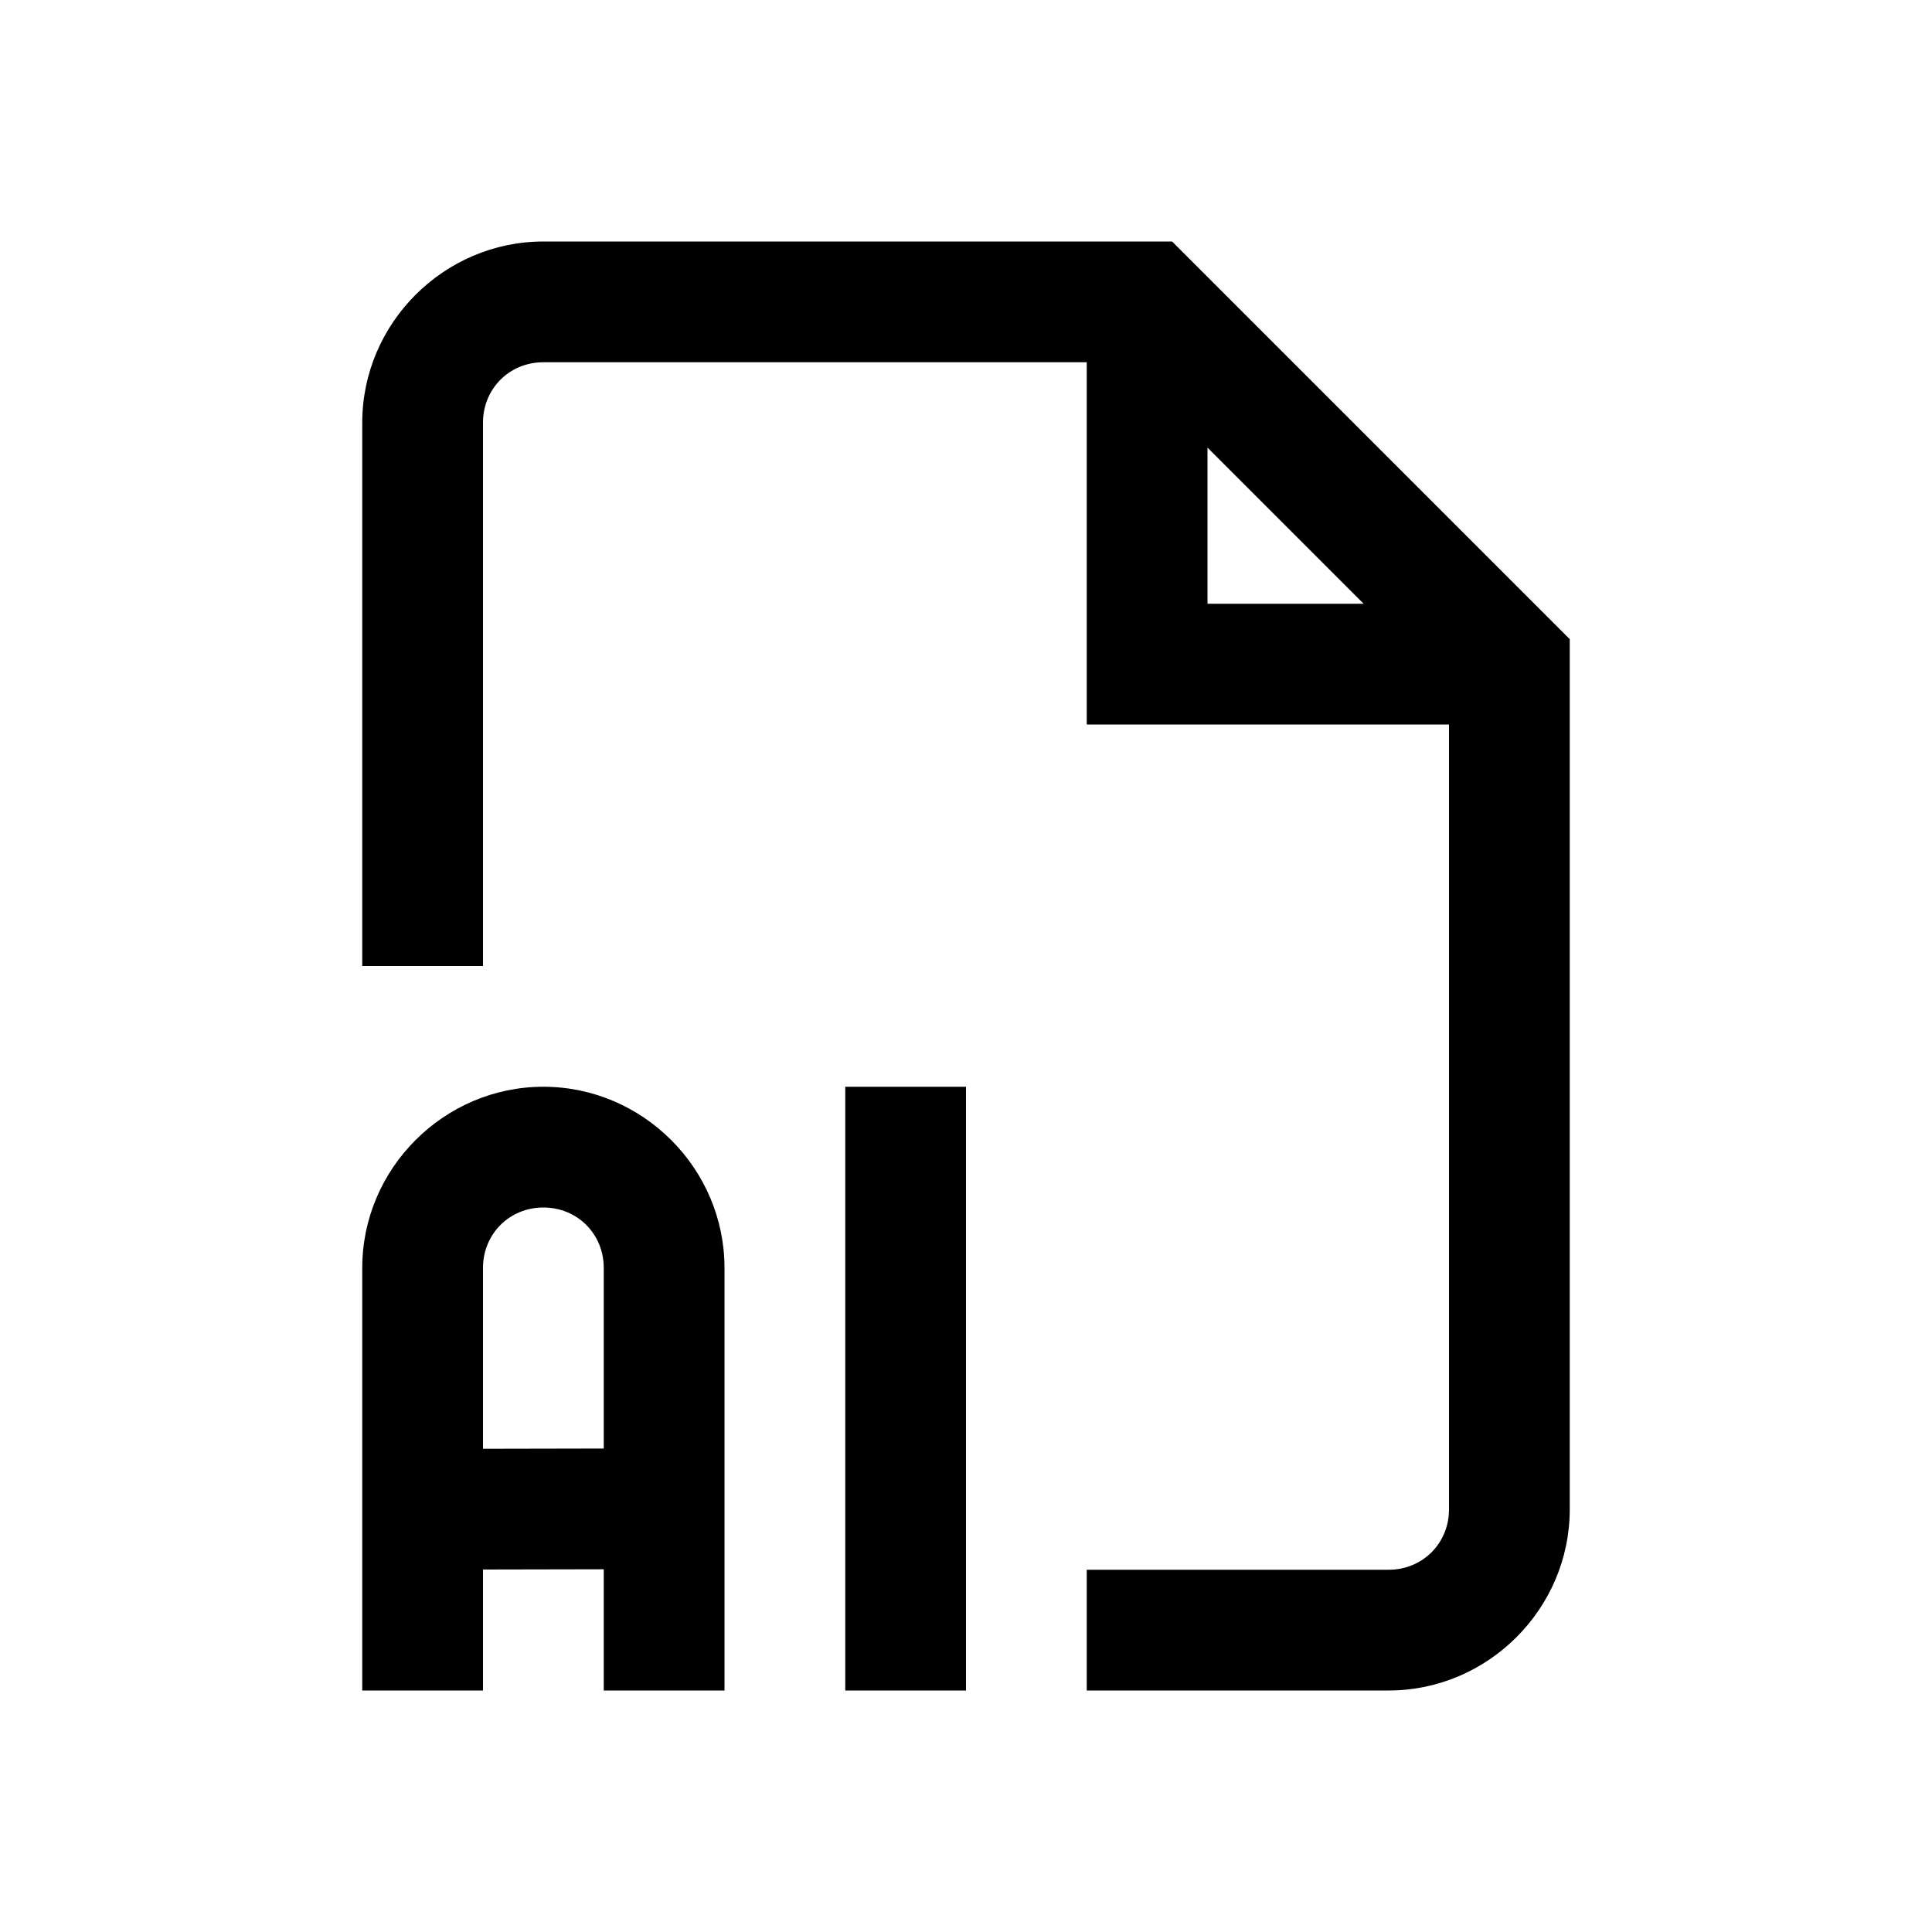 <svg xmlns="http://www.w3.org/2000/svg" viewBox="0 0 16 16"><path style="line-height:normal;text-indent:0;text-align:start;text-decoration-line:none;text-decoration-style:solid;text-decoration-color:#000;text-transform:none;block-progression:tb;isolation:auto;mix-blend-mode:normal" d="M4.5 2C3.677 2 3 2.677 3 3.5V8h1V3.5c0-.281.219-.5.5-.5H9v3h3v6.5c0 .281-.219.5-.5.5H9v1h2.5c.823 0 1.5-.677 1.5-1.5V5.293L9.707 2H4.5zM10 3.707L11.293 5H10V3.707zM4.5 9C3.677 9 3 9.677 3 10.5V14h1v-1.002l1-.002V14h1v-3.5C6 9.677 5.323 9 4.5 9zM7 9v5h1V9H7zm-2.5 1c.281 0 .5.219.5.5v1.496l-1 .002V10.5c0-.281.219-.5.5-.5z" font-weight="400" font-family="sans-serif" white-space="normal" overflow="visible"/></svg>